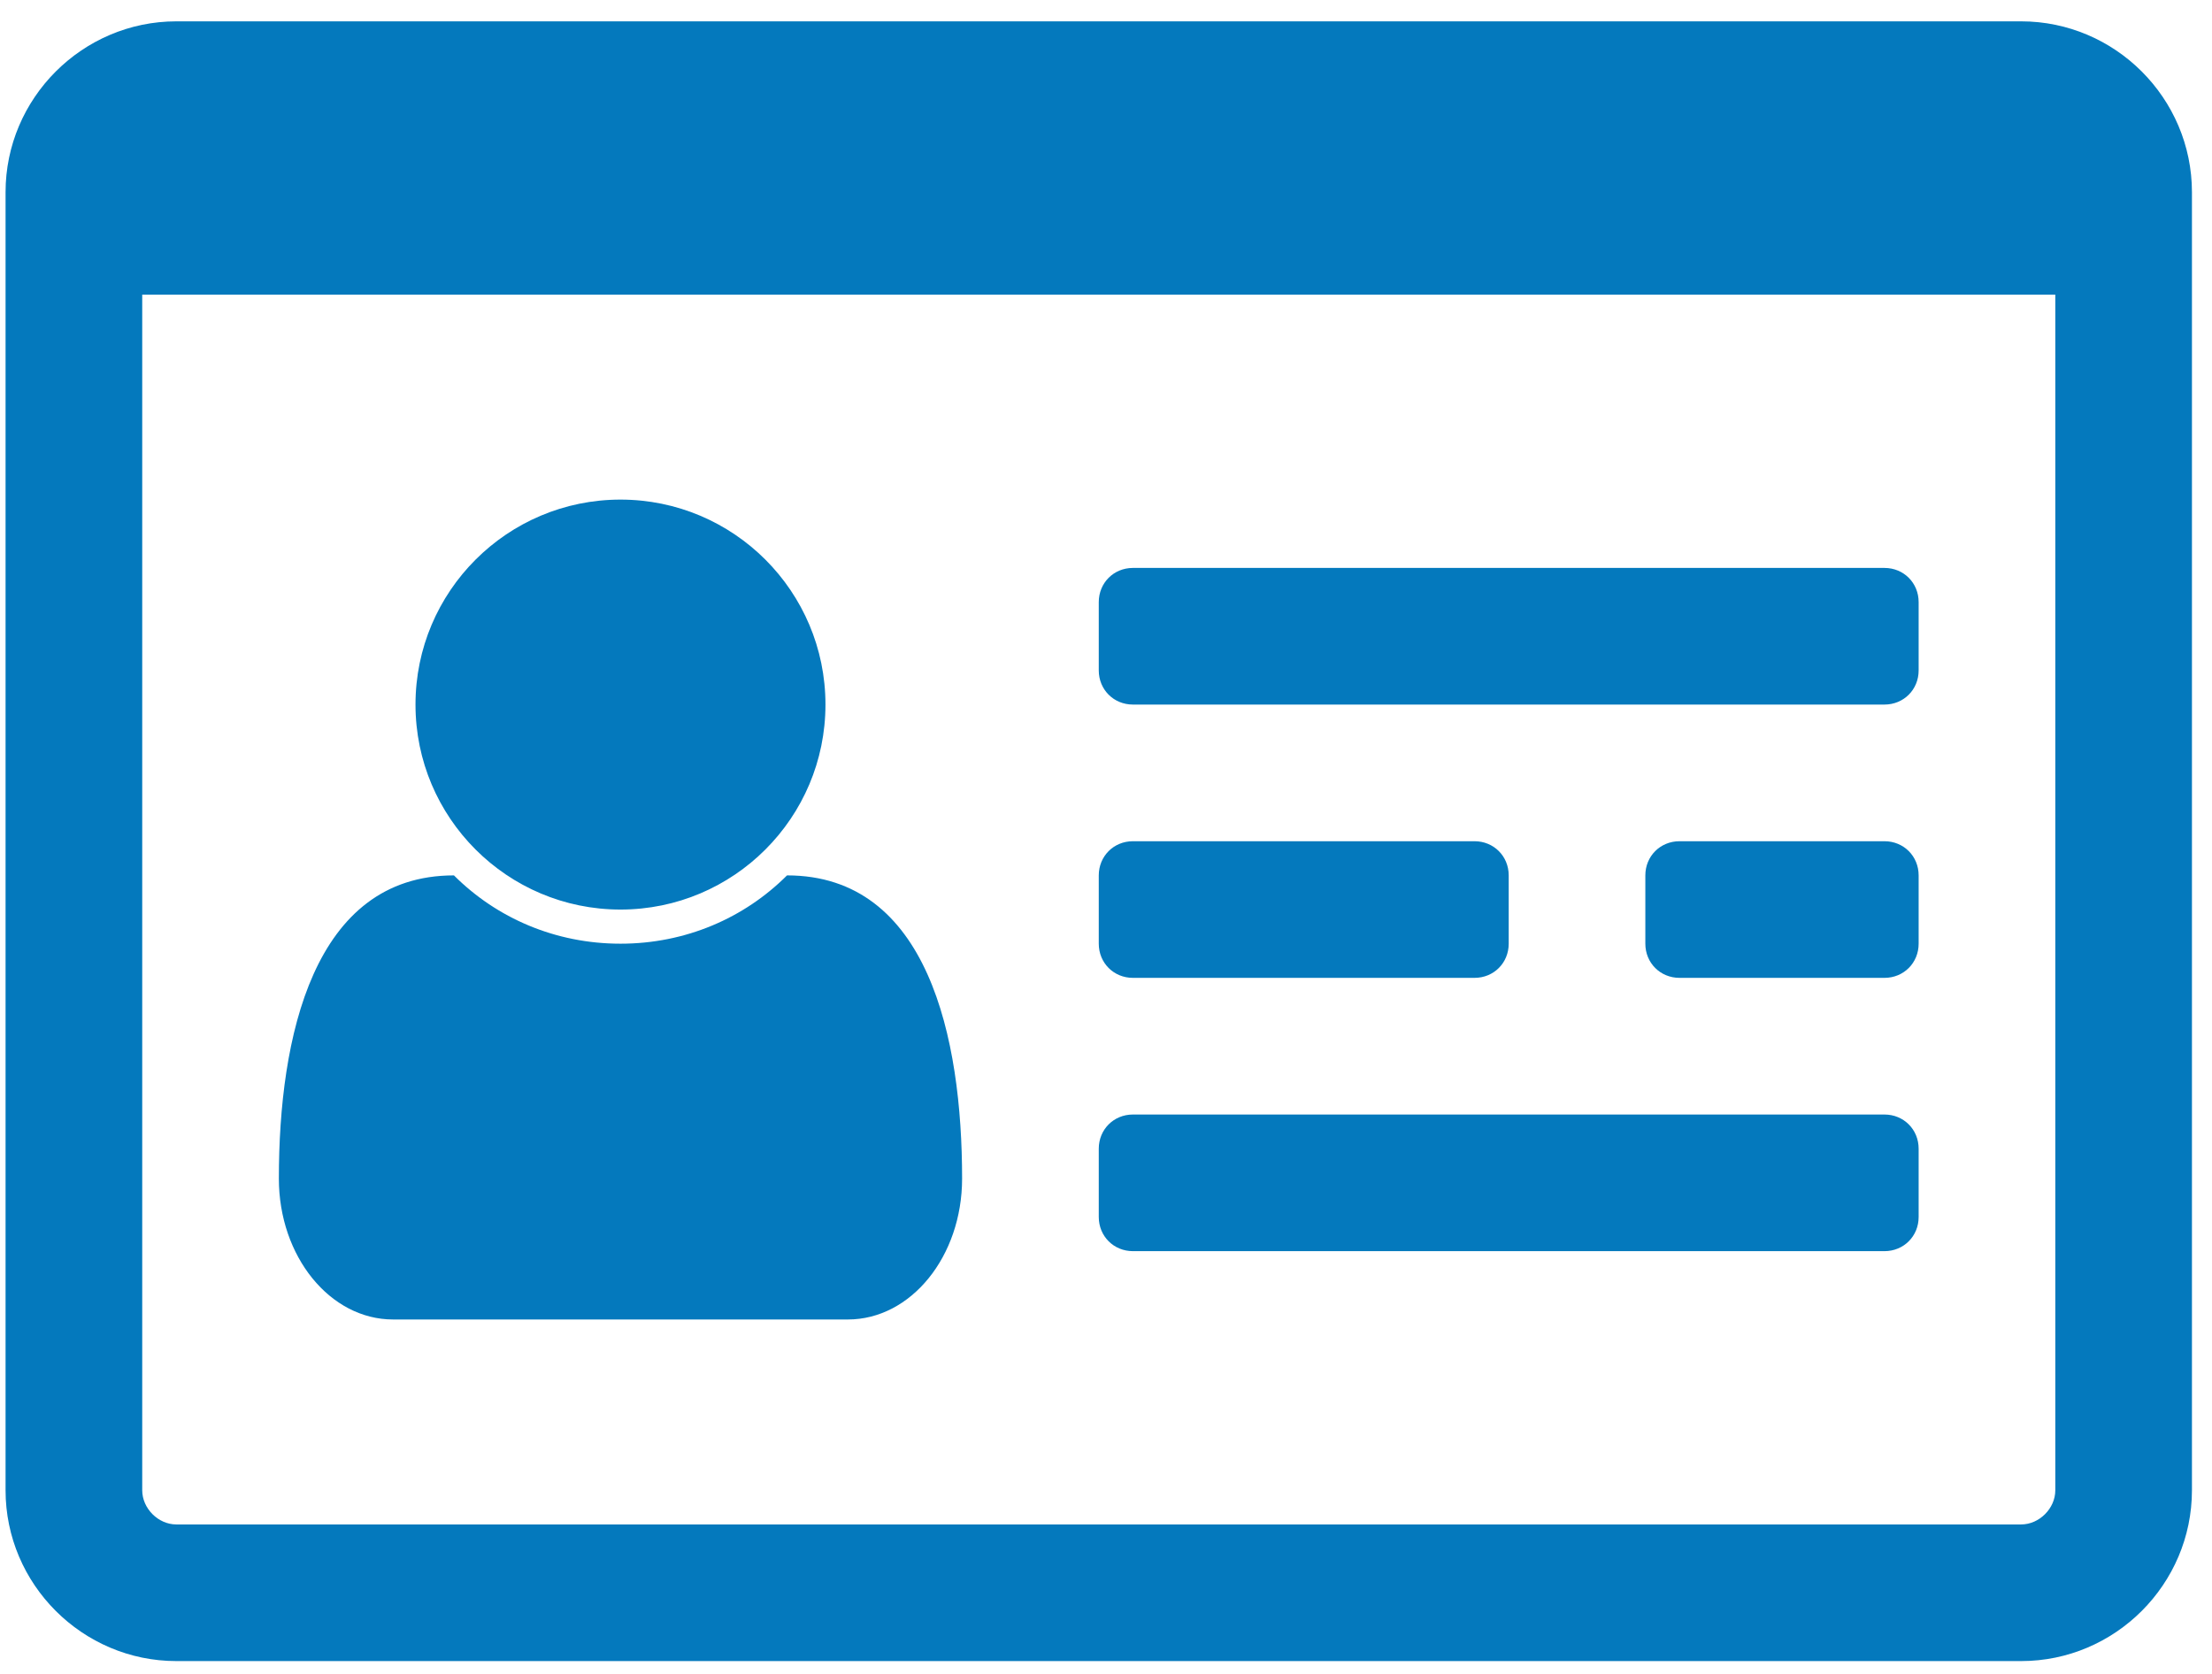 <?xml version="1.0" encoding="UTF-8"?>
<svg width="74px" height="56px" viewBox="0 0 74 56" version="1.1" xmlns="http://www.w3.org/2000/svg" xmlns:xlink="http://www.w3.org/1999/xlink">
    <!-- Generator: Sketch 50 (54983) - http://www.bohemiancoding.com/sketch -->
    <title>ID Card Outline - FontAwesome</title>
    <desc>Created with Sketch.</desc>
    <defs></defs>
    <g id="Landing" stroke="none" stroke-width="1" fill="none" fill-rule="evenodd">
        <g id="0.0-Landing---Desktop" transform="translate(-475, -932)" fill="#0479BD">
            <g id="Group-3" transform="translate(368, 888)">
                <path d="M139.186,83.429 C139.186,86.036 137.472,88.143 135.365,88.143 L120.15,88.143 C118.043,88.143 116.329,86.036 116.329,83.429 C116.329,78.714 117.472,73.286 122.186,73.286 C123.615,74.714 125.579,75.571 127.758,75.571 C129.936,75.571 131.9,74.714 133.329,73.286 C138.043,73.286 139.186,78.714 139.186,83.429 Z M134.615,67.571 C134.615,71.357 131.543,74.429 127.758,74.429 C123.972,74.429 120.9,71.357 120.9,67.571 C120.9,63.786 123.972,60.714 127.758,60.714 C131.543,60.714 134.615,63.786 134.615,67.571 Z M171.186,82.429 L171.186,84.714 C171.186,85.357 170.686,85.857 170.043,85.857 L144.9,85.857 C144.258,85.857 143.758,85.357 143.758,84.714 L143.758,82.429 C143.758,81.786 144.258,81.286 144.9,81.286 L170.043,81.286 C170.686,81.286 171.186,81.786 171.186,82.429 Z M157.472,73.286 L157.472,75.571 C157.472,76.214 156.972,76.714 156.329,76.714 L144.9,76.714 C144.258,76.714 143.758,76.214 143.758,75.571 L143.758,73.286 C143.758,72.643 144.258,72.143 144.9,72.143 L156.329,72.143 C156.972,72.143 157.472,72.643 157.472,73.286 Z M171.186,73.286 L171.186,75.571 C171.186,76.214 170.686,76.714 170.043,76.714 L163.186,76.714 C162.543,76.714 162.043,76.214 162.043,75.571 L162.043,73.286 C162.043,72.643 162.543,72.143 163.186,72.143 L170.043,72.143 C170.686,72.143 171.186,72.643 171.186,73.286 Z M171.186,64.143 L171.186,66.429 C171.186,67.071 170.686,67.571 170.043,67.571 L144.9,67.571 C144.258,67.571 143.758,67.071 143.758,66.429 L143.758,64.143 C143.758,63.5 144.258,63 144.9,63 L170.043,63 C170.686,63 171.186,63.5 171.186,64.143 Z M175.758,93.857 L175.758,53.857 L111.758,53.857 L111.758,93.857 C111.758,94.464 112.293,95 112.9,95 L174.615,95 C175.222,95 175.758,94.464 175.758,93.857 Z M180.329,50.429 L180.329,93.857 C180.329,97 177.758,99.571 174.615,99.571 L112.9,99.571 C109.758,99.571 107.186,97 107.186,93.857 L107.186,50.429 C107.186,47.286 109.758,44.714 112.9,44.714 L174.615,44.714 C177.758,44.714 180.329,47.286 180.329,50.429 Z" id="ID-Card-Outline---FontAwesome"></path>
            </g>
        </g>
    </g>
</svg>